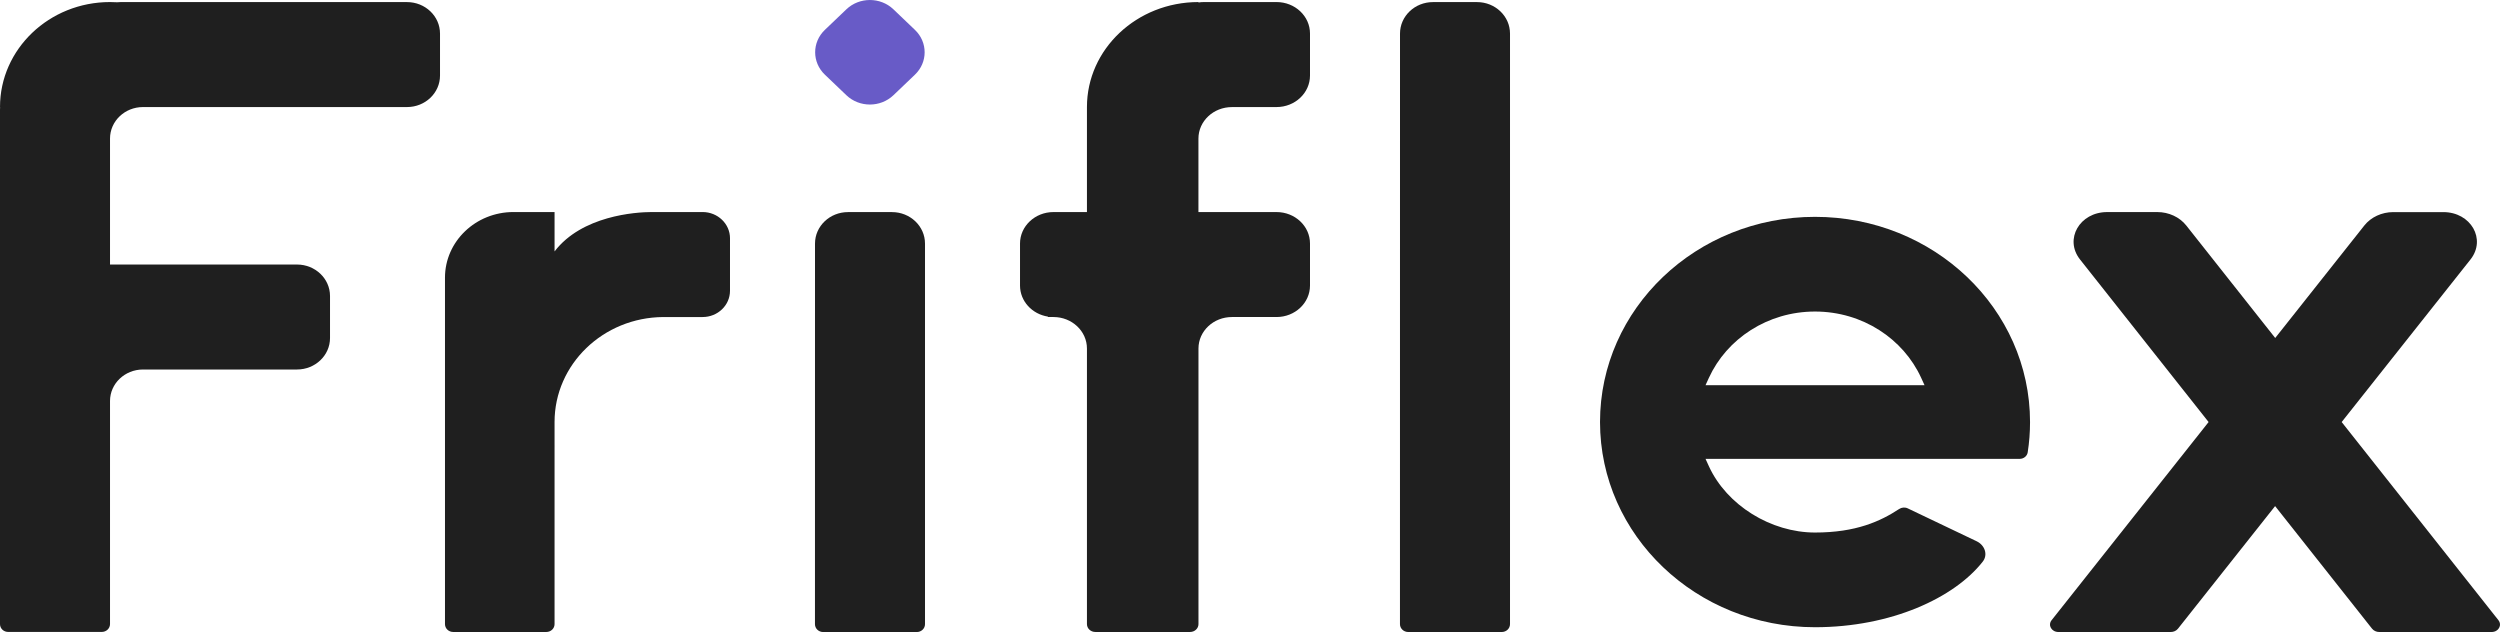 <?xml version="1.0" encoding="UTF-8" standalone="no"?>
<svg width="70.521" height="17.828" viewBox="0 0 70.521 17.828" fill="none" version="1.1"
    id="svg71" xmlns="http://www.w3.org/2000/svg">
  <path
     fill-rule="evenodd"
     clip-rule="evenodd"
     d="m 59.441,5.982 c -0.778,0 -1.218,0.767 -0.767,1.337 l 3.627,4.586 -4.428,5.589 c -0.113,0.142 -0.003,0.334 0.192,0.334 h 3.169 c 0.081,0 0.157,-0.035 0.204,-0.095 l 2.739,-3.457 2.734,3.457 c 0.047,0.059 0.123,0.095 0.204,0.095 h 3.169 c 0.194,0 0.304,-0.192 0.192,-0.334 l -4.421,-5.589 3.633,-4.585 c 0.452,-0.57 0.012,-1.337 -0.766,-1.337 h -1.412 c -0.323,0 -0.629,0.142 -0.816,0.378 l -2.514,3.173 -2.509,-3.173 c -0.187,-0.237 -0.494,-0.379 -0.817,-0.379 z"
     fill="#1f1f1f"
     id="path55" />
  <path
     d="m 39.492,0.947 c 0,-0.491 0.417,-0.888 0.931,-0.888 h 1.241 c 0.514,0 0.931,0.398 0.931,0.888 v 16.659 c 0,0.123 -0.104,0.222 -0.233,0.222 h -2.638 c -0.129,0 -0.233,-0.1 -0.233,-0.222 z"
     fill="#1f1f1f"
     id="path57" />
  <path
     fill-rule="evenodd"
     clip-rule="evenodd"
     d="m 34.751,3.02 h 0.157 1.101 c 0.521,0 0.944,-0.398 0.944,-0.889 v -1.185 c 0,-0.491 -0.423,-0.888 -0.944,-0.888 h -2.045 c -0.054,0 -0.106,0.004 -0.157,0.012 v -0.012 c -1.738,0 -3.146,1.326 -3.146,2.962 v 2.962 h -0.944 c -0.521,0 -0.944,0.398 -0.944,0.888 v 1.185 c 0,0.44 0.34,0.806 0.787,0.876 v 0.012 h 0.157 c 0.521,0 0.944,0.398 0.944,0.888 v 0.074 7.7 c 0,0.123 0.106,0.222 0.236,0.222 h 2.674 c 0.13,0 0.236,-0.1 0.236,-0.222 v -7.7 -0.074 c 0,-0.491 0.423,-0.888 0.944,-0.888 h 0.157 1.101 c 0.521,0 0.944,-0.398 0.944,-0.888 v -1.185 c 0,-0.491 -0.423,-0.888 -0.944,-0.888 h -2.203 v -1.999 -0.074 c 0,-0.491 0.423,-0.888 0.944,-0.888 z"
     fill="#1f1f1f"
     id="path59" />
  <path
     d="m 22.99,6.871 c 0,-0.491 0.417,-0.888 0.931,-0.888 h 1.241 c 0.514,0 0.931,0.398 0.931,0.888 v 10.736 c 0,0.123 -0.104,0.222 -0.233,0.222 h -2.638 c -0.129,0 -0.233,-0.099 -0.233,-0.222 z"
     fill="#1f1f1f"
     id="path61" />
  <path
     d="m 23.876,0.262 c 0.366,-0.349 0.959,-0.349 1.325,0 l 0.607,0.58 c 0.366,0.349 0.366,0.916 0,1.265 l -0.607,0.58 c -0.366,0.349 -0.959,0.349 -1.325,0 l -0.607,-0.58 c -0.366,-0.349 -0.366,-0.916 0,-1.265 z"
     fill="#685bc7"
     id="path63" />
  <path
     fill-rule="evenodd"
     clip-rule="evenodd"
     d="m 51.199,15.022 c 1.157,0 1.848,-0.319 2.373,-0.664 0.072,-0.047 0.164,-0.055 0.242,-0.018 l 1.944,0.928 c 0.231,0.11 0.326,0.38 0.171,0.576 -0.802,1.022 -2.587,1.849 -4.73,1.849 -3.35,0 -6.065,-2.592 -6.065,-5.788 0,-3.197 2.715,-5.788 6.065,-5.788 3.349,0 6.065,2.592 6.065,5.788 0,0.291 -0.022,0.576 -0.066,0.856 -0.017,0.106 -0.114,0.183 -0.226,0.183 h -8.862 l 0.095,0.208 c 0.504,1.101 1.75,1.87 2.994,1.87 z m -2.994,-4.364 -0.095,0.208 h 6.178 l -0.095,-0.208 c -0.504,-1.101 -1.655,-1.87 -2.994,-1.87 -1.339,0 -2.49,0.77 -2.994,1.87 z"
     fill="#1f1f1f"
     id="path65" />
  <path
     fill-rule="evenodd"
     clip-rule="evenodd"
     d="m 11.481,0.059 c 0.514,0 0.931,0.398 0.931,0.888 v 1.185 c 0,0.491 -0.417,0.888 -0.931,0.888 h -5.275 -2.017 -0.155 -2e-4 c -10e-5,0 -3e-4,0 -4e-4,0 -0.514,3e-4 -0.93,0.398 -0.93,0.888 v 0.074 3.48 h 5.275 c 0.514,0 0.931,0.398 0.931,0.888 v 1.185 c 0,0.491 -0.417,0.888 -0.931,0.888 h -4.189 -0.155 c -0.514,0 -0.931,0.398 -0.931,0.888 v 0.074 6.219 c 0,0.123 -0.104,0.222 -0.233,0.222 H 0.233 C 0.104,17.828 0,17.729 0,17.606 v -8.07 -1.185 -5.257 c 0,-0.025 0.001,-0.05 0.003,-0.074 H 0 c 0,-1.636 1.389,-2.962 3.103,-2.962 0.068,0 0.134,0.002 0.201,0.006 0.036,-0.004 0.072,-0.006 0.11,-0.006 z"
     fill="#1f1f1f"
     id="path67" />
  <path
     fill-rule="evenodd"
     clip-rule="evenodd"
     d="m 20.592,6.722 v 1.481 c 0,0.409 -0.346,0.74 -0.773,0.74 h -1.082 c 0,0 -0.009,-2e-4 -0.026,10e-5 -1.697,0.011 -3.068,1.333 -3.068,2.961 v 0.666 h 4e-4 c -3e-4,0.025 -4e-4,0.049 -4e-4,0.074 v 4.961 c 0,0.123 -0.104,0.222 -0.232,0.222 h -2.627 c -0.128,0 -0.232,-0.099 -0.232,-0.222 v -9.773 c 0,-1.022 0.865,-1.851 1.932,-1.851 h 1.159 v 1.111 c 0.768,-1.005 2.279,-1.111 2.743,-1.111 h 1.433 c 0.426,0 0.773,0.332 0.773,0.74 z"
     fill="#1f1f1f"
     id="path69" />
</svg>

